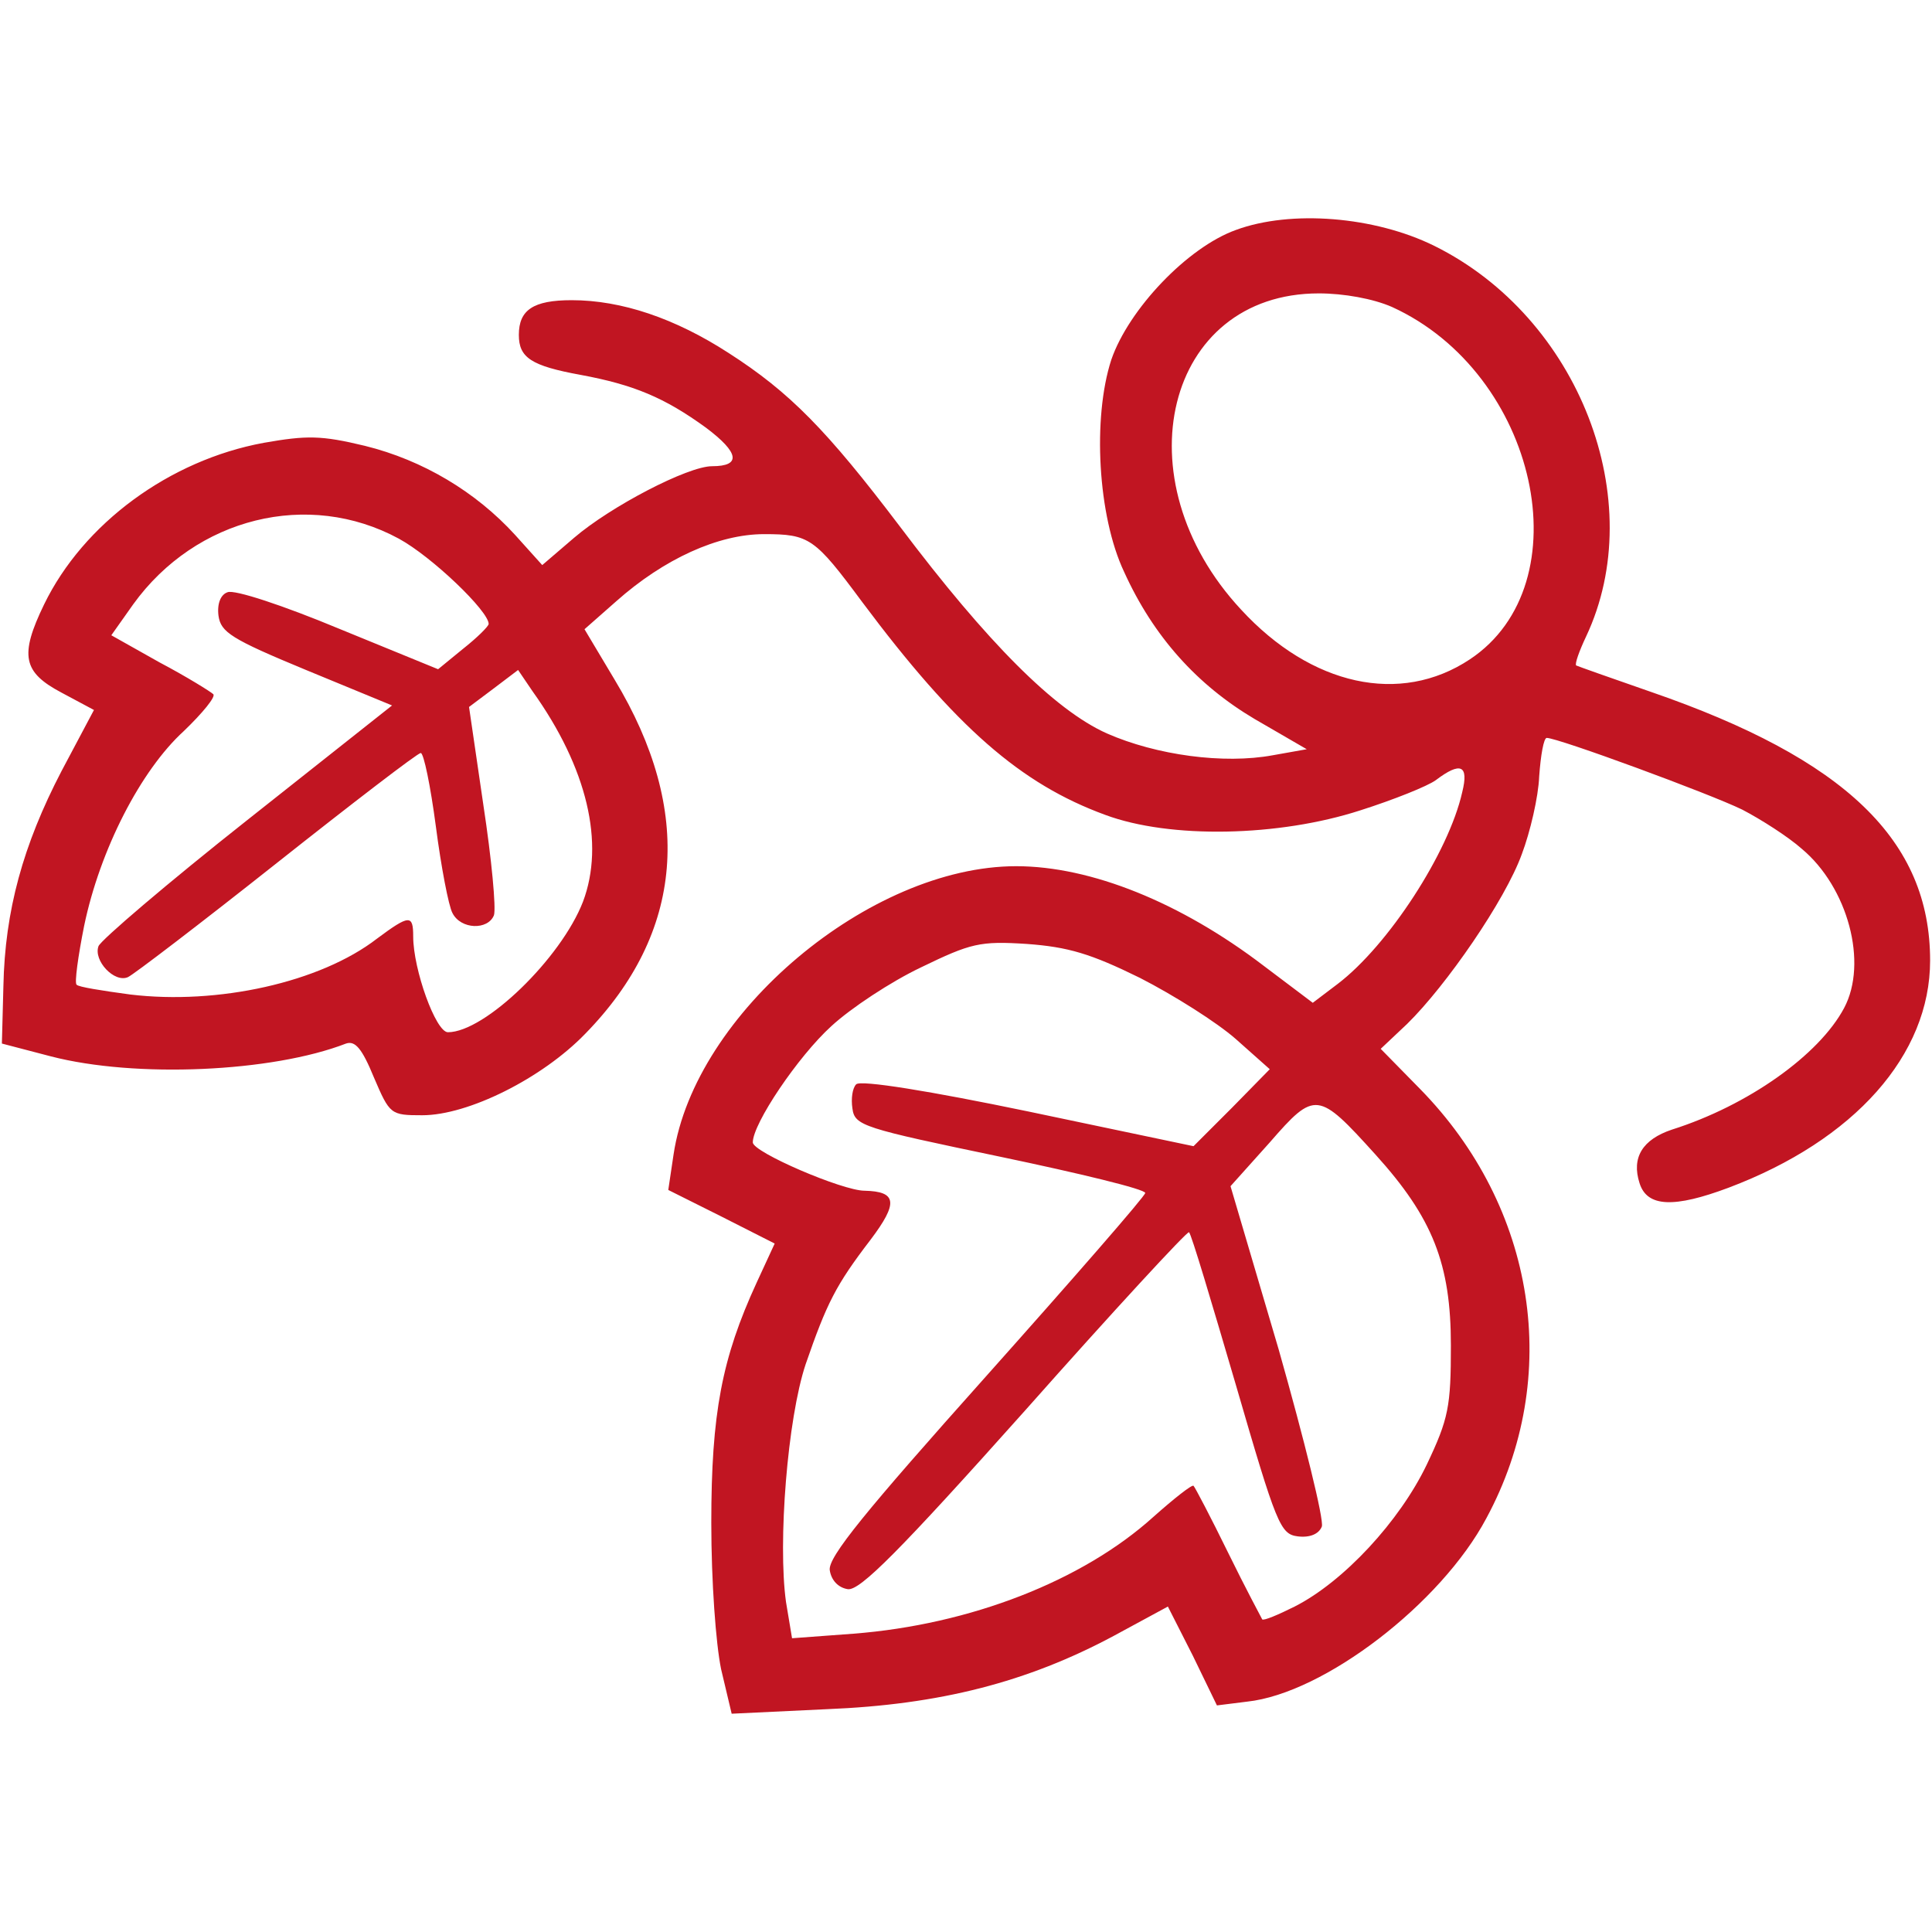 <svg version="1.1" xmlns="http://www.w3.org/2000/svg" xmlns:xlink="http://www.w3.org/1999/xlink" width="256pt" height="256pt" viewBox="0,0,256,256"><g fill="#c11522" fill-rule="nonzero" stroke="none" stroke-width="1" stroke-linecap="butt" stroke-linejoin="miter" stroke-miterlimit="10" stroke-dasharray="" stroke-dashoffset="0" font-family="none" font-weight="none" font-size="none" text-anchor="none" style="mix-blend-mode: normal"><g transform="translate(-0.25,-0.224)"><g transform="translate(0,256) scale(0.1,-0.1)"><path d="M1640,2253c-64,-23 -142,-105 -165,-172c-25,-77 -18,-207 17,-281c39,-86 97,-150 173,-195l69,-40l-45,-8c-65,-12 -154,0 -220,29c-69,31 -158,120 -274,274c-97,128 -146,178 -227,230c-71,46 -142,70 -208,70c-51,0 -70,-13 -70,-46c0,-30 16,-41 82,-53c70,-13 111,-30 166,-70c44,-33 47,-51 8,-51c-32,0 -134,-53 -183,-95l-42,-36l-36,40c-52,57 -122,99 -199,118c-58,14 -77,14 -134,4c-125,-23 -239,-107 -291,-214c-33,-68 -28,-90 23,-117l43,-23l-43,-81c-51,-98 -75,-185 -77,-285l-2,-76l65,-17c112,-29 293,-21 391,17c12,4 21,-6 37,-45c21,-49 22,-50 64,-50c61,0 159,49 216,108c131,134 144,295 39,469l-40,67l42,37c63,56 135,89 196,89c60,0 67,-5 130,-90c124,-166 210,-241 322,-282c86,-32 230,-29 338,6c44,14 89,32 100,40c33,25 44,20 35,-16c-18,-80 -98,-203 -165,-254l-33,-25l-65,49c-110,84 -229,132 -328,132c-194,0 -426,-195 -454,-382l-7,-47l70,-35l71,-36l-24,-52c-46,-100 -60,-173 -60,-318c0,-78 6,-160 13,-194l14,-59l126,6c150,6 266,36 380,97l72,39l33,-65l32,-66l40,5c102,11 257,130 317,243c101,187 66,412 -88,569l-52,53l35,33c52,51 130,164 152,225c11,29 22,76 23,103c2,28 6,51 10,51c15,0 216,-74 259,-95c25,-13 61,-36 79,-52c61,-51 88,-151 56,-211c-33,-62 -127,-129 -228,-161c-39,-13 -54,-37 -43,-71c10,-32 46,-33 118,-6c167,63 267,176 267,301c0,159 -112,267 -370,356c-52,18 -97,34 -99,35c-2,2 4,19 13,38c85,180 -9,423 -201,518c-79,39 -190,48 -263,21zM1847,2151c193,-88 254,-367 103,-467c-92,-61 -210,-35 -303,66c-161,173 -100,419 103,419c33,0 72,-7 97,-18zM531,1844c44,-24 119,-96 119,-113c0,-3 -15,-18 -34,-33l-33,-27l-132,54c-72,30 -138,52 -147,48c-9,-3 -14,-15 -12,-31c3,-22 17,-31 116,-72l114,-47l-192,-152c-105,-83 -194,-159 -197,-167c-7,-19 21,-49 39,-41c7,3 96,71 197,151c101,80 187,146 191,146c4,0 13,-44 20,-97c7,-54 17,-106 22,-115c11,-22 47,-23 55,-3c3,9 -3,74 -14,146l-19,130l32,24l33,25l19,-28c73,-102 96,-202 67,-279c-29,-75 -130,-173 -179,-173c-16,0 -46,83 -46,127c0,29 -5,29 -48,-3c-75,-58 -211,-88 -327,-74c-37,5 -69,10 -71,13c-3,2 2,38 10,78c21,101 75,206 132,258c25,24 43,46 39,49c-3,3 -35,23 -71,42l-64,36l29,41c83,115 232,152 352,87zM1513,1262c45,-23 102,-59 127,-81l45,-40l-50,-51l-51,-51l-219,46c-130,27 -222,42 -228,36c-5,-5 -7,-19 -5,-32c3,-23 14,-26 196,-64c105,-22 192,-43 192,-48c0,-4 -95,-113 -211,-243c-159,-178 -210,-240 -207,-257c2,-13 11,-23 24,-25c16,-2 68,50 235,237c117,132 215,238 217,236c3,-2 30,-93 62,-202c54,-186 59,-198 82,-201c16,-2 28,3 32,13c3,9 -23,114 -57,234l-64,217l52,58c60,69 64,68 140,-16c76,-84 100,-145 100,-253c0,-81 -3,-97 -32,-158c-36,-75 -110,-155 -175,-188c-22,-11 -41,-19 -43,-17c-1,2 -22,41 -45,88c-23,47 -44,87 -46,89c-2,2 -26,-17 -53,-41c-94,-85 -243,-143 -398,-155l-81,-6l-8,48c-11,79 2,243 26,315c28,81 40,105 86,165c37,49 35,64 -8,65c-29,0 -148,51 -148,64c0,25 60,114 104,154c26,24 79,59 119,78c66,32 78,35 140,31c55,-4 85,-13 150,-45z"></path></g></g></g></svg>